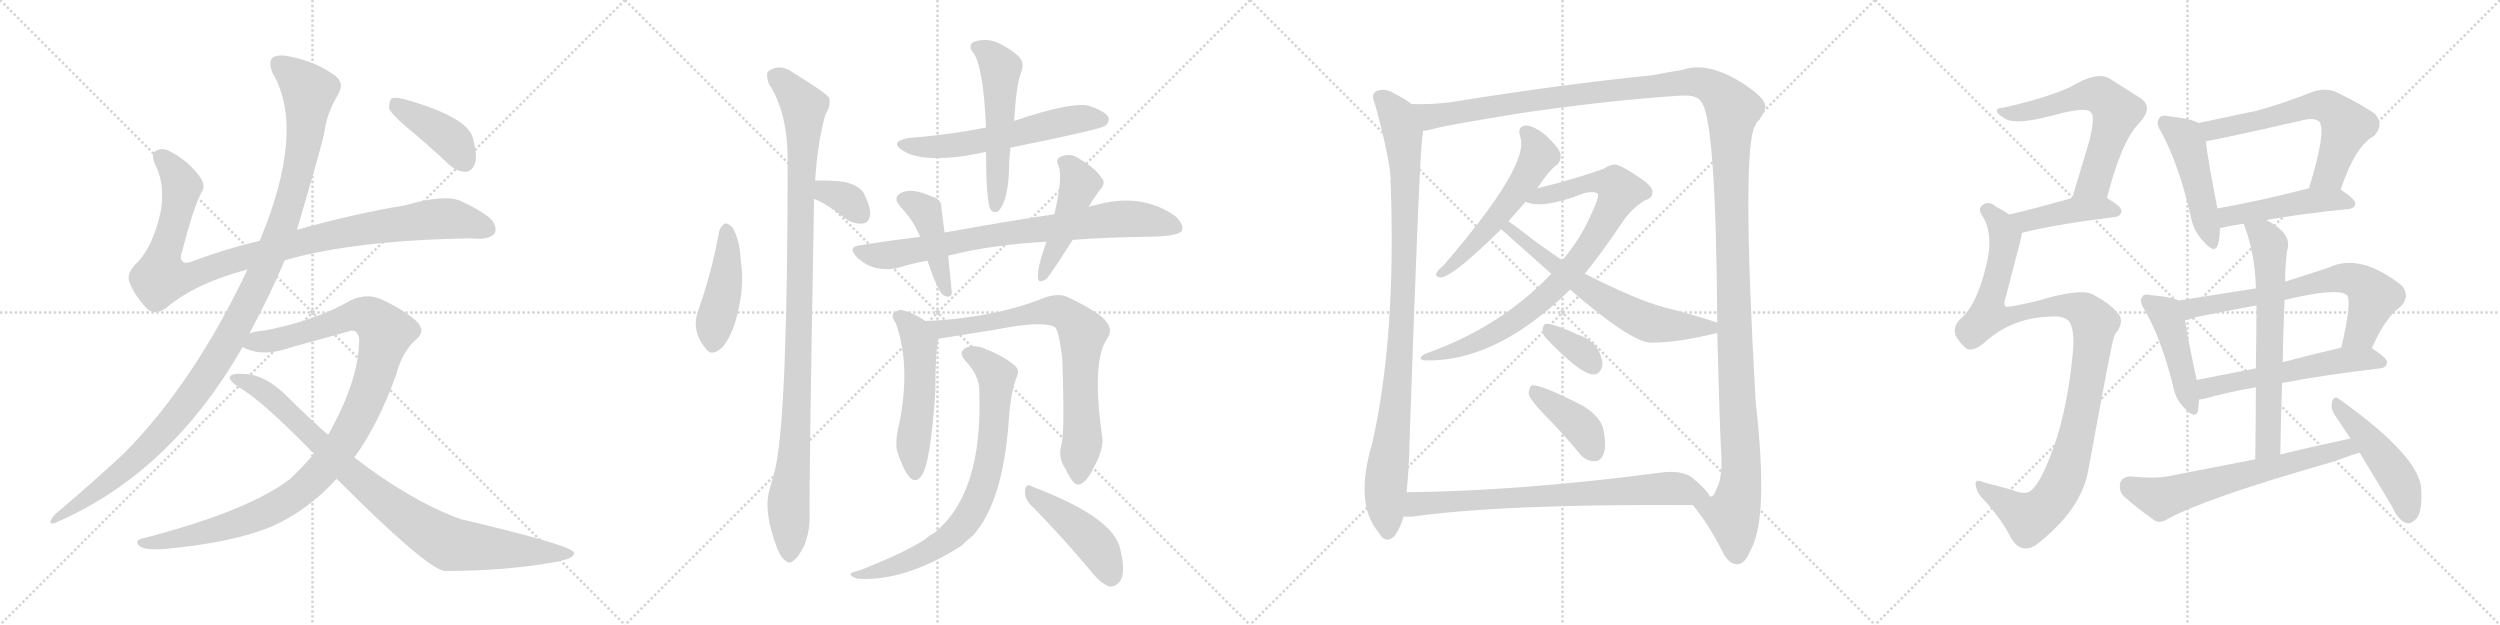 <svg version="1.1" viewBox="0 0 4096 1024" xmlns="http://www.w3.org/2000/svg">
  <g stroke="lightgray" stroke-dasharray="1,1" stroke-width="1" transform="scale(4, 4)">
    <line x1="0" y1="0" x2="256" y2="256"></line>
    <line x1="256" y1="0" x2="0" y2="256"></line>
    <line x1="128" y1="0" x2="128" y2="256"></line>
    <line x1="0" y1="128" x2="256" y2="128"></line>
    <line x1="256" y1="0" x2="512" y2="256"></line>
    <line x1="512" y1="0" x2="256" y2="256"></line>
    <line x1="384" y1="0" x2="384" y2="256"></line>
    <line x1="256" y1="128" x2="512" y2="128"></line>
    <line x1="512" y1="0" x2="768" y2="256"></line>
    <line x1="768" y1="0" x2="512" y2="256"></line>
    <line x1="640" y1="0" x2="640" y2="256"></line>
    <line x1="512" y1="128" x2="768" y2="128"></line>
    <line x1="768" y1="0" x2="1024" y2="256"></line>
    <line x1="1024" y1="0" x2="768" y2="256"></line>
    <line x1="896" y1="0" x2="896" y2="256"></line>
    <line x1="768" y1="128" x2="1024" y2="128"></line>
  </g>
<g transform="scale(1, -1) translate(0, -850)">
   <style type="text/css">
    @keyframes keyframes0 {
      from {
       stroke: black;
       stroke-dashoffset: 1018;
       stroke-width: 128;
       }
       77% {
       animation-timing-function: step-end;
       stroke: black;
       stroke-dashoffset: 0;
       stroke-width: 128;
       }
       to {
       stroke: black;
       stroke-width: 1024;
       }
       }
       #make-me-a-hanzi-animation-0 {
         animation: keyframes0 1.078s both;
         animation-delay: 0s;
         animation-timing-function: linear;
       }
    @keyframes keyframes1 {
      from {
       stroke: black;
       stroke-dashoffset: 1170;
       stroke-width: 128;
       }
       79% {
       animation-timing-function: step-end;
       stroke: black;
       stroke-dashoffset: 0;
       stroke-width: 128;
       }
       to {
       stroke: black;
       stroke-width: 1024;
       }
       }
       #make-me-a-hanzi-animation-1 {
         animation: keyframes1 1.202s both;
         animation-delay: 1.078s;
         animation-timing-function: linear;
       }
    @keyframes keyframes2 {
      from {
       stroke: black;
       stroke-dashoffset: 1077;
       stroke-width: 128;
       }
       78% {
       animation-timing-function: step-end;
       stroke: black;
       stroke-dashoffset: 0;
       stroke-width: 128;
       }
       to {
       stroke: black;
       stroke-width: 1024;
       }
       }
       #make-me-a-hanzi-animation-2 {
         animation: keyframes2 1.126s both;
         animation-delay: 2.281s;
         animation-timing-function: linear;
       }
    @keyframes keyframes3 {
      from {
       stroke: black;
       stroke-dashoffset: 906;
       stroke-width: 128;
       }
       75% {
       animation-timing-function: step-end;
       stroke: black;
       stroke-dashoffset: 0;
       stroke-width: 128;
       }
       to {
       stroke: black;
       stroke-width: 1024;
       }
       }
       #make-me-a-hanzi-animation-3 {
         animation: keyframes3 0.987s both;
         animation-delay: 3.407s;
         animation-timing-function: linear;
       }
    @keyframes keyframes4 {
      from {
       stroke: black;
       stroke-dashoffset: 408;
       stroke-width: 128;
       }
       57% {
       animation-timing-function: step-end;
       stroke: black;
       stroke-dashoffset: 0;
       stroke-width: 128;
       }
       to {
       stroke: black;
       stroke-width: 1024;
       }
       }
       #make-me-a-hanzi-animation-4 {
         animation: keyframes4 0.582s both;
         animation-delay: 4.394s;
         animation-timing-function: linear;
       }
    @keyframes keyframes5 {
      from {
       stroke: black;
       stroke-dashoffset: 443;
       stroke-width: 128;
       }
       59% {
       animation-timing-function: step-end;
       stroke: black;
       stroke-dashoffset: 0;
       stroke-width: 128;
       }
       to {
       stroke: black;
       stroke-width: 1024;
       }
       }
       #make-me-a-hanzi-animation-5 {
         animation: keyframes5 0.611s both;
         animation-delay: 4.976s;
         animation-timing-function: linear;
       }
    @keyframes keyframes6 {
      from {
       stroke: black;
       stroke-dashoffset: 1058;
       stroke-width: 128;
       }
       77% {
       animation-timing-function: step-end;
       stroke: black;
       stroke-dashoffset: 0;
       stroke-width: 128;
       }
       to {
       stroke: black;
       stroke-width: 1024;
       }
       }
       #make-me-a-hanzi-animation-6 {
         animation: keyframes6 1.111s both;
         animation-delay: 5.587s;
         animation-timing-function: linear;
       }
    @keyframes keyframes7 {
      from {
       stroke: black;
       stroke-dashoffset: 342;
       stroke-width: 128;
       }
       53% {
       animation-timing-function: step-end;
       stroke: black;
       stroke-dashoffset: 0;
       stroke-width: 128;
       }
       to {
       stroke: black;
       stroke-width: 1024;
       }
       }
       #make-me-a-hanzi-animation-7 {
         animation: keyframes7 0.528s both;
         animation-delay: 6.698s;
         animation-timing-function: linear;
       }
    @keyframes keyframes8 {
      from {
       stroke: black;
       stroke-dashoffset: 584;
       stroke-width: 128;
       }
       66% {
       animation-timing-function: step-end;
       stroke: black;
       stroke-dashoffset: 0;
       stroke-width: 128;
       }
       to {
       stroke: black;
       stroke-width: 1024;
       }
       }
       #make-me-a-hanzi-animation-8 {
         animation: keyframes8 0.725s both;
         animation-delay: 7.226s;
         animation-timing-function: linear;
       }
    @keyframes keyframes9 {
      from {
       stroke: black;
       stroke-dashoffset: 533;
       stroke-width: 128;
       }
       63% {
       animation-timing-function: step-end;
       stroke: black;
       stroke-dashoffset: 0;
       stroke-width: 128;
       }
       to {
       stroke: black;
       stroke-width: 1024;
       }
       }
       #make-me-a-hanzi-animation-9 {
         animation: keyframes9 0.684s both;
         animation-delay: 7.951s;
         animation-timing-function: linear;
       }
    @keyframes keyframes10 {
      from {
       stroke: black;
       stroke-dashoffset: 785;
       stroke-width: 128;
       }
       72% {
       animation-timing-function: step-end;
       stroke: black;
       stroke-dashoffset: 0;
       stroke-width: 128;
       }
       to {
       stroke: black;
       stroke-width: 1024;
       }
       }
       #make-me-a-hanzi-animation-10 {
         animation: keyframes10 0.889s both;
         animation-delay: 8.635s;
         animation-timing-function: linear;
       }
    @keyframes keyframes11 {
      from {
       stroke: black;
       stroke-dashoffset: 432;
       stroke-width: 128;
       }
       58% {
       animation-timing-function: step-end;
       stroke: black;
       stroke-dashoffset: 0;
       stroke-width: 128;
       }
       to {
       stroke: black;
       stroke-width: 1024;
       }
       }
       #make-me-a-hanzi-animation-11 {
         animation: keyframes11 0.602s both;
         animation-delay: 9.524s;
         animation-timing-function: linear;
       }
    @keyframes keyframes12 {
      from {
       stroke: black;
       stroke-dashoffset: 457;
       stroke-width: 128;
       }
       60% {
       animation-timing-function: step-end;
       stroke: black;
       stroke-dashoffset: 0;
       stroke-width: 128;
       }
       to {
       stroke: black;
       stroke-width: 1024;
       }
       }
       #make-me-a-hanzi-animation-12 {
         animation: keyframes12 0.622s both;
         animation-delay: 10.126s;
         animation-timing-function: linear;
       }
    @keyframes keyframes13 {
      from {
       stroke: black;
       stroke-dashoffset: 525;
       stroke-width: 128;
       }
       63% {
       animation-timing-function: step-end;
       stroke: black;
       stroke-dashoffset: 0;
       stroke-width: 128;
       }
       to {
       stroke: black;
       stroke-width: 1024;
       }
       }
       #make-me-a-hanzi-animation-13 {
         animation: keyframes13 0.677s both;
         animation-delay: 10.748s;
         animation-timing-function: linear;
       }
    @keyframes keyframes14 {
      from {
       stroke: black;
       stroke-dashoffset: 764;
       stroke-width: 128;
       }
       71% {
       animation-timing-function: step-end;
       stroke: black;
       stroke-dashoffset: 0;
       stroke-width: 128;
       }
       to {
       stroke: black;
       stroke-width: 1024;
       }
       }
       #make-me-a-hanzi-animation-14 {
         animation: keyframes14 0.872s both;
         animation-delay: 11.425s;
         animation-timing-function: linear;
       }
    @keyframes keyframes15 {
      from {
       stroke: black;
       stroke-dashoffset: 765;
       stroke-width: 128;
       }
       71% {
       animation-timing-function: step-end;
       stroke: black;
       stroke-dashoffset: 0;
       stroke-width: 128;
       }
       to {
       stroke: black;
       stroke-width: 1024;
       }
       }
       #make-me-a-hanzi-animation-15 {
         animation: keyframes15 0.873s both;
         animation-delay: 12.297s;
         animation-timing-function: linear;
       }
    @keyframes keyframes16 {
      from {
       stroke: black;
       stroke-dashoffset: 449;
       stroke-width: 128;
       }
       59% {
       animation-timing-function: step-end;
       stroke: black;
       stroke-dashoffset: 0;
       stroke-width: 128;
       }
       to {
       stroke: black;
       stroke-width: 1024;
       }
       }
       #make-me-a-hanzi-animation-16 {
         animation: keyframes16 0.615s both;
         animation-delay: 13.169s;
         animation-timing-function: linear;
       }
    @keyframes keyframes17 {
      from {
       stroke: black;
       stroke-dashoffset: 979;
       stroke-width: 128;
       }
       76% {
       animation-timing-function: step-end;
       stroke: black;
       stroke-dashoffset: 0;
       stroke-width: 128;
       }
       to {
       stroke: black;
       stroke-width: 1024;
       }
       }
       #make-me-a-hanzi-animation-17 {
         animation: keyframes17 1.047s both;
         animation-delay: 13.785s;
         animation-timing-function: linear;
       }
    @keyframes keyframes18 {
      from {
       stroke: black;
       stroke-dashoffset: 1533;
       stroke-width: 128;
       }
       83% {
       animation-timing-function: step-end;
       stroke: black;
       stroke-dashoffset: 0;
       stroke-width: 128;
       }
       to {
       stroke: black;
       stroke-width: 1024;
       }
       }
       #make-me-a-hanzi-animation-18 {
         animation: keyframes18 1.498s both;
         animation-delay: 14.831s;
         animation-timing-function: linear;
       }
    @keyframes keyframes19 {
      from {
       stroke: black;
       stroke-dashoffset: 551;
       stroke-width: 128;
       }
       64% {
       animation-timing-function: step-end;
       stroke: black;
       stroke-dashoffset: 0;
       stroke-width: 128;
       }
       to {
       stroke: black;
       stroke-width: 1024;
       }
       }
       #make-me-a-hanzi-animation-19 {
         animation: keyframes19 0.698s both;
         animation-delay: 16.329s;
         animation-timing-function: linear;
       }
    @keyframes keyframes20 {
      from {
       stroke: black;
       stroke-dashoffset: 851;
       stroke-width: 128;
       }
       73% {
       animation-timing-function: step-end;
       stroke: black;
       stroke-dashoffset: 0;
       stroke-width: 128;
       }
       to {
       stroke: black;
       stroke-width: 1024;
       }
       }
       #make-me-a-hanzi-animation-20 {
         animation: keyframes20 0.943s both;
         animation-delay: 17.027s;
         animation-timing-function: linear;
       }
    @keyframes keyframes21 {
      from {
       stroke: black;
       stroke-dashoffset: 641;
       stroke-width: 128;
       }
       68% {
       animation-timing-function: step-end;
       stroke: black;
       stroke-dashoffset: 0;
       stroke-width: 128;
       }
       to {
       stroke: black;
       stroke-width: 1024;
       }
       }
       #make-me-a-hanzi-animation-21 {
         animation: keyframes21 0.772s both;
         animation-delay: 17.97s;
         animation-timing-function: linear;
       }
    @keyframes keyframes22 {
      from {
       stroke: black;
       stroke-dashoffset: 348;
       stroke-width: 128;
       }
       53% {
       animation-timing-function: step-end;
       stroke: black;
       stroke-dashoffset: 0;
       stroke-width: 128;
       }
       to {
       stroke: black;
       stroke-width: 1024;
       }
       }
       #make-me-a-hanzi-animation-22 {
         animation: keyframes22 0.533s both;
         animation-delay: 18.741s;
         animation-timing-function: linear;
       }
    @keyframes keyframes23 {
      from {
       stroke: black;
       stroke-dashoffset: 401;
       stroke-width: 128;
       }
       57% {
       animation-timing-function: step-end;
       stroke: black;
       stroke-dashoffset: 0;
       stroke-width: 128;
       }
       to {
       stroke: black;
       stroke-width: 1024;
       }
       }
       #make-me-a-hanzi-animation-23 {
         animation: keyframes23 0.576s both;
         animation-delay: 19.275s;
         animation-timing-function: linear;
       }
    @keyframes keyframes24 {
      from {
       stroke: black;
       stroke-dashoffset: 751;
       stroke-width: 128;
       }
       71% {
       animation-timing-function: step-end;
       stroke: black;
       stroke-dashoffset: 0;
       stroke-width: 128;
       }
       to {
       stroke: black;
       stroke-width: 1024;
       }
       }
       #make-me-a-hanzi-animation-24 {
         animation: keyframes24 0.861s both;
         animation-delay: 19.851s;
         animation-timing-function: linear;
       }
    @keyframes keyframes25 {
      from {
       stroke: black;
       stroke-dashoffset: 617;
       stroke-width: 128;
       }
       67% {
       animation-timing-function: step-end;
       stroke: black;
       stroke-dashoffset: 0;
       stroke-width: 128;
       }
       to {
       stroke: black;
       stroke-width: 1024;
       }
       }
       #make-me-a-hanzi-animation-25 {
         animation: keyframes25 0.752s both;
         animation-delay: 20.712s;
         animation-timing-function: linear;
       }
    @keyframes keyframes26 {
      from {
       stroke: black;
       stroke-dashoffset: 426;
       stroke-width: 128;
       }
       58% {
       animation-timing-function: step-end;
       stroke: black;
       stroke-dashoffset: 0;
       stroke-width: 128;
       }
       to {
       stroke: black;
       stroke-width: 1024;
       }
       }
       #make-me-a-hanzi-animation-26 {
         animation: keyframes26 0.597s both;
         animation-delay: 21.464s;
         animation-timing-function: linear;
       }
    @keyframes keyframes27 {
      from {
       stroke: black;
       stroke-dashoffset: 1069;
       stroke-width: 128;
       }
       78% {
       animation-timing-function: step-end;
       stroke: black;
       stroke-dashoffset: 0;
       stroke-width: 128;
       }
       to {
       stroke: black;
       stroke-width: 1024;
       }
       }
       #make-me-a-hanzi-animation-27 {
         animation: keyframes27 1.12s both;
         animation-delay: 22.061s;
         animation-timing-function: linear;
       }
    @keyframes keyframes28 {
      from {
       stroke: black;
       stroke-dashoffset: 471;
       stroke-width: 128;
       }
       61% {
       animation-timing-function: step-end;
       stroke: black;
       stroke-dashoffset: 0;
       stroke-width: 128;
       }
       to {
       stroke: black;
       stroke-width: 1024;
       }
       }
       #make-me-a-hanzi-animation-28 {
         animation: keyframes28 0.633s both;
         animation-delay: 23.181s;
         animation-timing-function: linear;
       }
    @keyframes keyframes29 {
      from {
       stroke: black;
       stroke-dashoffset: 621;
       stroke-width: 128;
       }
       67% {
       animation-timing-function: step-end;
       stroke: black;
       stroke-dashoffset: 0;
       stroke-width: 128;
       }
       to {
       stroke: black;
       stroke-width: 1024;
       }
       }
       #make-me-a-hanzi-animation-29 {
         animation: keyframes29 0.755s both;
         animation-delay: 23.814s;
         animation-timing-function: linear;
       }
    @keyframes keyframes30 {
      from {
       stroke: black;
       stroke-dashoffset: 472;
       stroke-width: 128;
       }
       61% {
       animation-timing-function: step-end;
       stroke: black;
       stroke-dashoffset: 0;
       stroke-width: 128;
       }
       to {
       stroke: black;
       stroke-width: 1024;
       }
       }
       #make-me-a-hanzi-animation-30 {
         animation: keyframes30 0.634s both;
         animation-delay: 24.57s;
         animation-timing-function: linear;
       }
    @keyframes keyframes31 {
      from {
       stroke: black;
       stroke-dashoffset: 451;
       stroke-width: 128;
       }
       59% {
       animation-timing-function: step-end;
       stroke: black;
       stroke-dashoffset: 0;
       stroke-width: 128;
       }
       to {
       stroke: black;
       stroke-width: 1024;
       }
       }
       #make-me-a-hanzi-animation-31 {
         animation: keyframes31 0.617s both;
         animation-delay: 25.204s;
         animation-timing-function: linear;
       }
    @keyframes keyframes32 {
      from {
       stroke: black;
       stroke-dashoffset: 678;
       stroke-width: 128;
       }
       69% {
       animation-timing-function: step-end;
       stroke: black;
       stroke-dashoffset: 0;
       stroke-width: 128;
       }
       to {
       stroke: black;
       stroke-width: 1024;
       }
       }
       #make-me-a-hanzi-animation-32 {
         animation: keyframes32 0.802s both;
         animation-delay: 25.821s;
         animation-timing-function: linear;
       }
    @keyframes keyframes33 {
      from {
       stroke: black;
       stroke-dashoffset: 563;
       stroke-width: 128;
       }
       65% {
       animation-timing-function: step-end;
       stroke: black;
       stroke-dashoffset: 0;
       stroke-width: 128;
       }
       to {
       stroke: black;
       stroke-width: 1024;
       }
       }
       #make-me-a-hanzi-animation-33 {
         animation: keyframes33 0.708s both;
         animation-delay: 26.622s;
         animation-timing-function: linear;
       }
    @keyframes keyframes34 {
      from {
       stroke: black;
       stroke-dashoffset: 652;
       stroke-width: 128;
       }
       68% {
       animation-timing-function: step-end;
       stroke: black;
       stroke-dashoffset: 0;
       stroke-width: 128;
       }
       to {
       stroke: black;
       stroke-width: 1024;
       }
       }
       #make-me-a-hanzi-animation-34 {
         animation: keyframes34 0.781s both;
         animation-delay: 27.331s;
         animation-timing-function: linear;
       }
    @keyframes keyframes35 {
      from {
       stroke: black;
       stroke-dashoffset: 644;
       stroke-width: 128;
       }
       68% {
       animation-timing-function: step-end;
       stroke: black;
       stroke-dashoffset: 0;
       stroke-width: 128;
       }
       to {
       stroke: black;
       stroke-width: 1024;
       }
       }
       #make-me-a-hanzi-animation-35 {
         animation: keyframes35 0.774s both;
         animation-delay: 28.111s;
         animation-timing-function: linear;
       }
    @keyframes keyframes36 {
      from {
       stroke: black;
       stroke-dashoffset: 473;
       stroke-width: 128;
       }
       61% {
       animation-timing-function: step-end;
       stroke: black;
       stroke-dashoffset: 0;
       stroke-width: 128;
       }
       to {
       stroke: black;
       stroke-width: 1024;
       }
       }
       #make-me-a-hanzi-animation-36 {
         animation: keyframes36 0.635s both;
         animation-delay: 28.885s;
         animation-timing-function: linear;
       }
</style>
<path d="M 466.5 423.5 Q 580.5 456.5 772.5 459.5 Q 797.5 456.5 808.5 465.5 Q 815.5 472.5 808.5 485.5 Q 801.5 498.5 755.5 520.5 Q 728.5 532.5 663.5 513.5 Q 582.5 500.5 486.5 473.5 L 425.5 455.5 Q 370.5 442.5 319.5 423.5 Q 303.5 416.5 299.5 421.5 Q 293.5 425.5 298.5 438.5 Q 317.5 511.5 329.5 533.5 Q 338.5 546.5 326.5 561.5 Q 308.5 586.5 277.5 602.5 Q 264.5 609.5 253.5 601.5 Q 246.5 597.5 255.5 577.5 Q 270.5 546.5 263.5 504.5 Q 250.5 443.5 221.5 416.5 Q 206.5 400.5 212.5 386.5 Q 221.5 364.5 240.5 344.5 Q 253.5 331.5 273.5 346.5 Q 321.5 386.5 405.5 408.5 L 466.5 423.5 Z" fill="lightgray"></path> 
<path d="M 408.5 303.5 Q 441.5 364.5 466.5 423.5 L 486.5 473.5 Q 526.5 608.5 531.5 633.5 Q 535.5 664.5 553.5 694.5 Q 566.5 715.5 545.5 728.5 Q 515.5 749.5 474.5 757.5 Q 455.5 761.5 446.5 755.5 Q 439.5 748.5 446.5 730.5 Q 501.5 637.5 425.5 455.5 L 405.5 408.5 Q 318.5 224.5 204.5 108.5 Q 155.5 62.5 91.5 8.5 Q 84.5 1.5 82.5 -4.5 Q 81.5 -11.5 97.5 -3.5 Q 281.5 78.5 397.5 281.5 L 408.5 303.5 Z" fill="lightgray"></path> 
<path d="M 580.5 100.5 Q 620.5 155.5 649.5 237.5 Q 659.5 274.5 681.5 293.5 Q 699.5 308.5 680.5 325.5 Q 658.5 344.5 622.5 360.5 Q 600.5 369.5 575.5 358.5 Q 517.5 324.5 433.5 308.5 Q 418.5 307.5 408.5 303.5 C 379.5 297.5 369.5 290.5 397.5 281.5 Q 398.5 280.5 403.5 278.5 Q 433.5 265.5 475.5 280.5 L 569.5 306.5 Q 585.5 313.5 588.5 294.5 Q 588.5 227.5 537.5 137.5 L 514.5 106.5 Q 496.5 85.5 475.5 65.5 Q 408.5 13.5 236.5 -31.5 Q 218.5 -34.5 228.5 -44.5 Q 235.5 -51.5 268.5 -49.5 Q 380.5 -39.5 445.5 -12.5 Q 505.5 14.5 551.5 65.5 L 580.5 100.5 Z" fill="lightgray"></path> 
<path d="M 551.5 65.5 Q 695.5 -78.5 727.5 -85.5 Q 827.5 -85.5 905.5 -71.5 Q 942.5 -65.5 940.5 -55.5 Q 937.5 -43.5 754.5 -0.5 Q 672.5 29.5 580.5 100.5 L 537.5 137.5 Q 503.5 167.5 470.5 200.5 Q 433.5 237.5 397.5 237.5 Q 379.5 238.5 376.5 232.5 Q 375.5 225.5 391.5 215.5 Q 428.5 194.5 514.5 106.5 L 551.5 65.5 Z" fill="lightgray"></path> 
<path d="M 666.5 641.5 Q 700.5 613.5 735.5 580.5 Q 748.5 568.5 763.5 568.5 Q 773.5 569.5 778.5 582.5 Q 782.5 595.5 774.5 624.5 Q 765.5 658.5 662.5 687.5 Q 647.5 691.5 641.5 688.5 Q 637.5 684.5 637.5 672.5 Q 641.5 662.5 666.5 641.5 Z" fill="lightgray"></path> 
<path d="M 1178.5 472.0 Q 1166.5 405.0 1144.5 343.0 Q 1131.5 309.0 1155.5 280.0 Q 1165.5 264.0 1183.5 281.0 Q 1199.5 300.0 1207.5 333.0 Q 1220.5 382.0 1213.5 424.0 Q 1212.5 455.0 1200.5 477.0 Q 1193.5 484.0 1188.5 484.0 Q 1181.5 481.0 1178.5 472.0 Z" fill="lightgray"></path> 
<path d="M 1335.5 554.0 Q 1339.5 617.0 1352.5 663.0 Q 1361.5 676.0 1358.5 690.0 Q 1351.5 699.0 1299.5 731.0 Q 1277.5 747.0 1258.5 733.0 Q 1254.5 729.0 1259.5 713.0 Q 1289.5 668.0 1290.5 592.0 Q 1290.5 172.0 1270.5 84.0 Q 1266.5 66.0 1260.5 47.0 Q 1250.5 11.0 1273.5 -49.0 Q 1280.5 -65.0 1287.5 -69.0 Q 1293.5 -75.0 1300.5 -68.0 Q 1307.5 -64.0 1317.5 -44.0 Q 1327.5 -20.0 1326.5 9.0 Q 1325.5 58.0 1333.5 507.0 L 1333.5 524.0 L 1335.5 554.0 Z" fill="lightgray"></path> 
<path d="M 1333.5 524.0 Q 1348.5 520.0 1389.5 489.0 Q 1402.5 482.0 1415.5 484.0 Q 1424.5 487.0 1425.5 498.0 Q 1426.5 511.0 1415.5 533.0 Q 1408.5 546.0 1383.5 552.0 Q 1359.5 555.0 1335.5 554.0 C 1305.5 553.0 1305.5 534.0 1333.5 524.0 Z" fill="lightgray"></path> 
<path d="M 1655.5 608.0 Q 1803.5 638.0 1810.5 644.0 Q 1819.5 651.0 1815.5 659.0 Q 1808.5 669.0 1782.5 677.0 Q 1754.5 683.0 1661.5 652.0 L 1615.5 641.0 Q 1554.5 629.0 1489.5 624.0 Q 1455.5 618.0 1479.5 603.0 Q 1509.5 584.0 1583.5 595.0 Q 1598.5 598.0 1615.5 601.0 L 1655.5 608.0 Z" fill="lightgray"></path> 
<path d="M 1615.5 601.0 Q 1615.5 532.0 1621.5 509.0 Q 1627.5 499.0 1635.5 504.0 Q 1653.5 522.0 1653.5 586.0 Q 1654.5 598.0 1655.5 608.0 L 1661.5 652.0 Q 1665.5 713.0 1672.5 730.0 Q 1679.5 746.0 1669.5 757.0 Q 1656.5 770.0 1632.5 781.0 Q 1613.5 788.0 1594.5 781.0 Q 1584.5 774.0 1596.5 761.0 Q 1611.5 734.0 1615.5 641.0 L 1615.5 601.0 Z" fill="lightgray"></path> 
<path d="M 1757.5 457.0 Q 1809.5 461.0 1873.5 462.0 Q 1930.5 462.0 1936.5 472.0 Q 1940.5 482.0 1925.5 496.0 Q 1868.5 536.0 1791.5 513.0 Q 1787.5 513.0 1783.5 511.0 L 1727.5 499.0 Q 1646.5 487.0 1547.5 469.0 L 1507.5 462.0 Q 1458.5 456.0 1407.5 448.0 Q 1388.5 445.0 1403.5 429.0 Q 1416.5 416.0 1434.5 411.0 Q 1455.5 407.0 1470.5 411.0 Q 1492.5 418.0 1519.5 423.0 L 1553.5 431.0 Q 1623.5 449.0 1714.5 454.0 L 1757.5 457.0 Z" fill="lightgray"></path> 
<path d="M 1547.5 469.0 Q 1544.5 491.0 1542.5 508.0 Q 1543.5 524.0 1526.5 528.0 Q 1493.5 543.0 1476.5 534.0 Q 1461.5 527.0 1475.5 511.0 Q 1496.5 489.0 1507.5 462.0 L 1519.5 423.0 Q 1534.5 378.0 1544.5 367.0 Q 1556.5 360.0 1559.5 369.0 Q 1559.5 372.0 1553.5 431.0 L 1547.5 469.0 Z" fill="lightgray"></path> 
<path d="M 1714.5 454.0 Q 1699.5 412.0 1700.5 396.0 Q 1700.5 384.0 1714.5 393.0 Q 1720.5 399.0 1757.5 457.0 L 1783.5 511.0 Q 1790.5 523.0 1800.5 537.0 Q 1813.5 550.0 1804.5 559.0 Q 1795.5 574.0 1766.5 591.0 Q 1753.5 600.0 1737.5 593.0 Q 1728.5 589.0 1734.5 578.0 Q 1741.5 560.0 1727.5 499.0 L 1714.5 454.0 Z" fill="lightgray"></path> 
<path d="M 1516.5 324.0 Q 1497.5 337.0 1477.5 342.0 Q 1470.5 343.0 1463.5 336.0 Q 1460.5 330.0 1467.5 321.0 Q 1492.5 252.0 1473.5 157.0 Q 1466.5 130.0 1469.5 112.0 Q 1479.5 81.0 1489.5 69.0 Q 1499.5 57.0 1509.5 70.0 Q 1524.5 89.0 1532.5 209.0 Q 1532.5 275.0 1537.5 295.0 C 1540.5 309.0 1540.5 309.0 1516.5 324.0 Z" fill="lightgray"></path> 
<path d="M 1739.5 123.0 Q 1732.5 101.0 1745.5 82.0 Q 1758.5 55.0 1766.5 56.0 Q 1779.5 57.0 1793.5 87.0 Q 1806.5 111.0 1806.5 130.0 Q 1787.5 259.0 1814.5 296.0 Q 1826.5 314.0 1802.5 333.0 Q 1780.5 349.0 1747.5 364.0 Q 1732.5 370.0 1710.5 362.0 Q 1628.5 329.0 1516.5 324.0 C 1486.5 322.0 1507.5 290.0 1537.5 295.0 L 1631.5 310.0 Q 1712.5 326.0 1729.5 313.0 Q 1736.5 300.0 1740.5 261.0 Q 1744.5 146.0 1739.5 123.0 Z" fill="lightgray"></path> 
<path d="M 1604.5 208.0 Q 1610.5 40.0 1529.5 -24.0 Q 1522.5 -27.0 1516.5 -33.0 Q 1483.5 -55.0 1409.5 -84.0 Q 1397.5 -87.0 1394.5 -89.0 Q 1390.5 -93.0 1403.5 -98.0 Q 1481.5 -104.0 1575.5 -44.0 Q 1584.5 -35.0 1594.5 -27.0 Q 1642.5 27.0 1652.5 157.0 Q 1655.5 208.0 1666.5 234.0 Q 1670.5 244.0 1663.5 250.0 Q 1647.5 265.0 1617.5 277.0 Q 1598.5 286.0 1584.5 281.0 Q 1568.5 274.0 1581.5 259.0 Q 1605.5 234.0 1604.5 208.0 Z" fill="lightgray"></path> 
<path d="M 1687.5 24.0 Q 1733.5 -22.0 1788.5 -87.0 Q 1803.5 -106.0 1817.5 -111.0 Q 1826.5 -112.0 1833.5 -104.0 Q 1845.5 -91.0 1835.5 -50.0 Q 1825.5 2.0 1690.5 53.0 Q 1681.5 59.0 1679.5 47.0 Q 1678.5 34.0 1687.5 24.0 Z" fill="lightgray"></path> 
<path d="M 2312.5 679.5 Q 2306.5 685.5 2279.5 699.5 Q 2267.5 705.5 2254.5 700.5 Q 2245.5 694.5 2252.5 680.5 Q 2276.5 592.5 2278.5 557.5 Q 2277.5 553.5 2278.5 548.5 Q 2287.5 298.5 2248.5 124.5 Q 2221.5 34.5 2251.5 -12.5 Q 2255.5 -18.5 2261.5 -26.5 Q 2271.5 -41.5 2285.5 -27.5 Q 2295.5 -12.5 2299.5 3.5 L 2304.5 43.5 Q 2308.5 79.5 2309.5 130.5 Q 2325.5 596.5 2330.5 626.5 Q 2331.5 630.5 2331.5 635.5 C 2334.5 665.5 2334.5 665.5 2312.5 679.5 Z" fill="lightgray"></path> 
<path d="M 2773.5 22.5 Q 2798.5 -7.5 2821.5 -52.5 Q 2831.5 -74.5 2846.5 -74.5 Q 2859.5 -73.5 2867.5 -52.5 Q 2898.5 -1.5 2876.5 191.5 Q 2852.5 614.5 2876.5 645.5 Q 2877.5 649.5 2882.5 653.5 Q 2892.5 668.5 2892.5 676.5 Q 2891.5 689.5 2858.5 711.5 Q 2798.5 750.5 2756.5 735.5 Q 2737.5 732.5 2705.5 726.5 Q 2555.5 711.5 2376.5 682.5 Q 2343.5 678.5 2312.5 679.5 C 2282.5 678.5 2302.5 629.5 2331.5 635.5 Q 2340.5 636.5 2355.5 640.5 Q 2368.5 644.5 2490.5 664.5 Q 2641.5 686.5 2756.5 693.5 Q 2781.5 694.5 2787.5 682.5 Q 2811.5 654.5 2813.5 321.5 L 2813.5 304.5 Q 2817.5 156.5 2819.5 117.5 Q 2823.5 68.5 2812.5 49.5 Q 2808.5 36.5 2802.5 36.5 L 2801.5 36.5 C 2787.5 9.5 2761.5 39.5 2773.5 22.5 Z" fill="lightgray"></path> 
<path d="M 2518.5 541.5 Q 2519.5 542.5 2521.5 545.5 Q 2537.5 570.5 2551.5 580.5 Q 2558.5 587.5 2556.5 598.5 Q 2553.5 608.5 2533.5 627.5 Q 2514.5 643.5 2500.5 644.5 Q 2485.5 643.5 2490.5 626.5 Q 2508.5 581.5 2364.5 414.5 Q 2355.5 407.5 2353.5 402.5 Q 2350.5 395.5 2361.5 395.5 Q 2382.5 398.5 2459.5 474.5 L 2471.5 487.5 L 2499.5 519.5 L 2518.5 541.5 Z" fill="lightgray"></path> 
<path d="M 2596.5 401.5 Q 2626.5 438.5 2658.5 486.5 Q 2673.5 508.5 2694.5 521.5 Q 2707.5 525.5 2707.5 534.5 Q 2708.5 544.5 2685.5 559.5 Q 2657.5 578.5 2646.5 580.5 Q 2637.5 580.5 2627.5 573.5 Q 2573.5 554.5 2518.5 541.5 C 2489.5 534.5 2470.5 526.5 2499.5 519.5 Q 2526.5 506.5 2595.5 533.5 Q 2611.5 537.5 2617.5 532.5 Q 2621.5 528.5 2604.5 493.5 Q 2588.5 457.5 2559.5 423.5 L 2541.5 401.5 Q 2459.5 314.5 2335.5 270.5 Q 2328.5 267.5 2327.5 263.5 Q 2328.5 259.5 2334.5 259.5 Q 2451.5 256.5 2572.5 375.5 L 2596.5 401.5 Z" fill="lightgray"></path> 
<path d="M 2813.5 321.5 Q 2774.5 334.5 2726.5 346.5 Q 2681.5 358.5 2596.5 401.5 L 2559.5 423.5 L 2519.5 451.5 Q 2488.5 475.5 2471.5 487.5 C 2447.5 505.5 2437.5 494.5 2459.5 474.5 L 2541.5 401.5 L 2572.5 375.5 Q 2669.5 291.5 2703.5 288.5 Q 2749.5 288.5 2813.5 304.5 C 2842.5 311.5 2842.5 312.5 2813.5 321.5 Z" fill="lightgray"></path> 
<path d="M 2532.5 296.5 Q 2587.5 238.5 2609.5 236.5 Q 2621.5 235.5 2625.5 251.5 Q 2626.5 261.5 2617.5 278.5 Q 2607.5 294.5 2585.5 301.5 Q 2551.5 317.5 2535.5 319.5 Q 2528.5 320.5 2527.5 310.5 Q 2526.5 303.5 2532.5 296.5 Z" fill="lightgray"></path> 
<path d="M 2527.5 173.5 Q 2557.5 143.5 2587.5 107.5 Q 2597.5 94.5 2611.5 94.5 Q 2621.5 93.5 2626.5 104.5 Q 2632.5 116.5 2627.5 143.5 Q 2624.5 165.5 2594.5 184.5 Q 2522.5 221.5 2509.5 218.5 Q 2505.5 215.5 2504.5 204.5 Q 2507.5 194.5 2527.5 173.5 Z" fill="lightgray"></path> 
<path d="M 2299.5 3.5 L 2313.5 3.5 Q 2461.5 24.5 2773.5 22.5 C 2803.5 22.5 2811.5 22.5 2801.5 36.5 Q 2797.5 46.5 2772.5 67.5 Q 2754.5 80.5 2719.5 75.5 Q 2490.5 45.5 2304.5 43.5 C 2274.5 43.5 2269.5 2.5 2299.5 3.5 Z" fill="lightgray"></path> 
<path d="M 3452.0 525.5 Q 3476.0 619.5 3505.0 648.5 Q 3530.0 675.5 3505.0 690.5 L 3456.0 721.5 Q 3435.0 733.5 3392.0 707.5 Q 3353.0 689.5 3282.0 673.5 Q 3270.0 673.5 3272.0 666.5 Q 3273.0 662.5 3287.0 654.5 Q 3305.0 645.5 3362.0 660.5 Q 3419.0 676.5 3426.0 665.5 Q 3433.0 658.5 3423.0 618.5 L 3395.0 525.5 C 3386.0 496.5 3444.0 496.5 3452.0 525.5 Z" fill="lightgray"></path> 
<path d="M 3313.0 468.5 Q 3362.0 481.5 3465.0 494.5 Q 3475.0 495.5 3476.0 504.5 Q 3476.0 511.5 3452.0 525.5 C 3434.0 536.5 3424.0 533.5 3395.0 525.5 Q 3338.0 509.5 3292.0 498.5 C 3263.0 491.5 3284.0 461.5 3313.0 468.5 Z" fill="lightgray"></path> 
<path d="M 3363.0 331.5 Q 3382.0 332.5 3390.0 323.5 Q 3400.0 308.5 3396.0 270.5 Q 3386.0 167.5 3358.0 99.5 Q 3343.0 60.5 3329.0 47.5 Q 3320.0 37.5 3296.0 47.5 Q 3271.0 54.5 3251.0 59.5 Q 3235.0 66.5 3237.0 55.5 Q 3238.0 42.5 3252.0 29.5 Q 3282.0 -4.5 3296.0 -33.5 Q 3312.0 -57.5 3335.0 -43.5 Q 3411.0 14.5 3422.0 82.5 Q 3461.0 295.5 3463.0 295.5 Q 3464.0 302.5 3470.0 308.5 Q 3480.0 326.5 3470.0 336.5 Q 3458.0 352.5 3427.0 368.5 Q 3406.0 377.5 3340.0 357.5 Q 3289.0 345.5 3286.0 347.5 Q 3282.0 351.5 3286.0 362.5 Q 3313.0 464.5 3313.0 468.5 C 3317.0 483.5 3317.0 483.5 3292.0 498.5 Q 3282.0 505.5 3270.0 511.5 Q 3258.0 521.5 3249.0 514.5 Q 3239.0 508.5 3249.0 494.5 Q 3267.0 463.5 3254.0 414.5 Q 3239.0 350.5 3212.0 327.5 Q 3199.0 314.5 3204.0 300.5 Q 3211.0 287.5 3221.0 279.5 Q 3231.0 272.5 3250.0 287.5 Q 3296.0 330.5 3363.0 331.5 Z" fill="lightgray"></path> 
<path d="M 3602.0 648.5 Q 3590.0 655.5 3554.0 659.5 Q 3541.0 662.5 3538.0 656.5 Q 3531.0 649.5 3541.0 633.5 Q 3569.0 582.5 3589.0 497.5 Q 3593.0 472.5 3610.0 454.5 Q 3629.0 432.5 3634.0 449.5 Q 3637.0 459.5 3637.0 475.5 L 3633.0 508.5 Q 3617.0 590.5 3614.0 618.5 C 3611.0 644.5 3611.0 644.5 3602.0 648.5 Z" fill="lightgray"></path> 
<path d="M 3835.0 539.5 Q 3859.0 611.5 3890.0 627.5 Q 3906.0 645.5 3892.0 662.5 Q 3876.0 675.5 3827.0 699.5 Q 3809.0 706.5 3789.0 699.5 Q 3741.0 680.5 3697.0 668.5 L 3602.0 648.5 C 3573.0 642.5 3585.0 612.5 3614.0 618.5 Q 3648.0 624.5 3775.0 653.5 Q 3793.0 657.5 3800.0 650.5 Q 3812.0 635.5 3783.0 541.5 C 3774.0 512.5 3825.0 511.5 3835.0 539.5 Z" fill="lightgray"></path> 
<path d="M 3713.0 489.5 Q 3768.0 499.5 3848.0 507.5 Q 3858.0 508.5 3859.0 516.5 Q 3859.0 523.5 3835.0 539.5 C 3819.0 550.5 3812.0 548.5 3783.0 541.5 Q 3701.0 520.5 3633.0 508.5 C 3603.0 503.5 3608.0 466.5 3637.0 475.5 Q 3636.0 476.5 3639.0 476.5 Q 3655.0 480.5 3676.0 483.5 L 3713.0 489.5 Z" fill="lightgray"></path> 
<path d="M 3569.0 357.5 Q 3559.0 363.5 3524.0 366.5 Q 3512.0 369.5 3510.0 363.5 Q 3504.0 357.5 3513.0 343.5 Q 3540.0 297.5 3560.0 219.5 Q 3564.0 195.5 3579.0 181.5 Q 3597.0 162.5 3601.0 176.5 Q 3602.0 183.5 3603.0 195.5 L 3599.0 227.5 Q 3584.0 297.5 3580.0 325.5 C 3576.0 354.5 3576.0 354.5 3569.0 357.5 Z" fill="lightgray"></path> 
<path d="M 3696.0 377.5 L 3569.0 357.5 C 3539.0 352.5 3551.0 318.5 3580.0 325.5 Q 3587.0 326.5 3598.0 330.5 Q 3646.0 340.5 3697.0 349.5 L 3743.0 358.5 Q 3830.0 379.5 3845.0 366.5 Q 3854.0 357.5 3836.0 280.5 C 3829.0 251.5 3874.0 252.5 3886.0 279.5 Q 3907.0 328.5 3933.0 347.5 Q 3949.0 363.5 3936.0 381.5 Q 3867.0 436.5 3815.0 411.5 L 3744.0 388.5 L 3696.0 377.5 Z" fill="lightgray"></path> 
<path d="M 3603.0 195.5 Q 3606.0 195.5 3611.0 196.5 Q 3645.0 206.5 3696.0 215.5 L 3739.0 222.5 Q 3806.0 235.5 3900.0 246.5 Q 3910.0 247.5 3911.0 256.5 Q 3911.0 263.5 3886.0 279.5 C 3872.0 288.5 3865.0 287.5 3836.0 280.5 Q 3784.0 268.5 3740.0 256.5 L 3696.0 246.5 L 3599.0 227.5 C 3570.0 221.5 3573.0 190.5 3603.0 195.5 Z" fill="lightgray"></path> 
<path d="M 3676.0 483.5 Q 3695.0 434.5 3696.0 377.5 L 3697.0 349.5 Q 3697.0 310.5 3696.0 246.5 L 3696.0 215.5 Q 3696.0 164.5 3695.0 97.5 C 3695.0 67.5 3735.0 75.5 3736.0 105.5 Q 3737.0 166.5 3739.0 222.5 L 3740.0 256.5 Q 3741.0 310.5 3743.0 358.5 L 3744.0 388.5 Q 3744.0 412.5 3747.0 438.5 Q 3757.0 466.5 3715.0 488.5 Q 3714.0 489.5 3713.0 489.5 C 3687.0 504.5 3666.0 511.5 3676.0 483.5 Z" fill="lightgray"></path> 
<path d="M 3695.0 97.5 L 3551.0 69.5 Q 3527.0 65.5 3490.0 69.5 Q 3477.0 68.5 3474.0 59.5 Q 3471.0 46.5 3479.0 37.5 Q 3500.0 18.5 3531.0 -3.5 Q 3541.0 -7.5 3553.0 0.5 Q 3616.0 34.5 3819.0 92.5 Q 3862.0 107.5 3866.0 108.5 C 3895.0 117.5 3880.0 137.5 3851.0 131.5 Q 3794.0 119.5 3736.0 105.5 L 3695.0 97.5 Z" fill="lightgray"></path> 
<path d="M 3866.0 108.5 L 3919.0 20.5 Q 3928.0 -0.5 3941.0 -6.5 Q 3948.0 -9.5 3956.0 -2.5 Q 3969.0 6.5 3967.0 46.5 Q 3967.0 100.5 3832.0 196.5 Q 3825.0 202.5 3821.0 192.5 Q 3818.0 180.5 3825.0 170.5 L 3851.0 131.5 L 3866.0 108.5 Z" fill="lightgray"></path> 
      <clipPath id="make-me-a-hanzi-clip-0">
      <path d="M 466.5 423.5 Q 580.5 456.5 772.5 459.5 Q 797.5 456.5 808.5 465.5 Q 815.5 472.5 808.5 485.5 Q 801.5 498.5 755.5 520.5 Q 728.5 532.5 663.5 513.5 Q 582.5 500.5 486.5 473.5 L 425.5 455.5 Q 370.5 442.5 319.5 423.5 Q 303.5 416.5 299.5 421.5 Q 293.5 425.5 298.5 438.5 Q 317.5 511.5 329.5 533.5 Q 338.5 546.5 326.5 561.5 Q 308.5 586.5 277.5 602.5 Q 264.5 609.5 253.5 601.5 Q 246.5 597.5 255.5 577.5 Q 270.5 546.5 263.5 504.5 Q 250.5 443.5 221.5 416.5 Q 206.5 400.5 212.5 386.5 Q 221.5 364.5 240.5 344.5 Q 253.5 331.5 273.5 346.5 Q 321.5 386.5 405.5 408.5 L 466.5 423.5 Z" fill="lightgray"></path>
      </clipPath>
      <path clip-path="url(#make-me-a-hanzi-clip-0)" d="M 263.5 593.5 L 296.5 547.5 L 282.5 473.5 L 265.5 425.5 L 263.5 394.5 L 314.5 398.5 L 484.5 451.5 L 620.5 478.5 L 740.5 491.5 L 797.5 474.5 " fill="none" id="make-me-a-hanzi-animation-0" stroke-dasharray="890 1780" stroke-linecap="round"></path>

      <clipPath id="make-me-a-hanzi-clip-1">
      <path d="M 408.5 303.5 Q 441.5 364.5 466.5 423.5 L 486.5 473.5 Q 526.5 608.5 531.5 633.5 Q 535.5 664.5 553.5 694.5 Q 566.5 715.5 545.5 728.5 Q 515.5 749.5 474.5 757.5 Q 455.5 761.5 446.5 755.5 Q 439.5 748.5 446.5 730.5 Q 501.5 637.5 425.5 455.5 L 405.5 408.5 Q 318.5 224.5 204.5 108.5 Q 155.5 62.5 91.5 8.5 Q 84.5 1.5 82.5 -4.5 Q 81.5 -11.5 97.5 -3.5 Q 281.5 78.5 397.5 281.5 L 408.5 303.5 Z" fill="lightgray"></path>
      </clipPath>
      <path clip-path="url(#make-me-a-hanzi-clip-1)" d="M 455.5 746.5 L 506.5 700.5 L 497.5 613.5 L 467.5 492.5 L 404.5 348.5 L 344.5 243.5 L 265.5 141.5 L 188.5 67.5 L 89.5 0.5 " fill="none" id="make-me-a-hanzi-animation-1" stroke-dasharray="1042 2084" stroke-linecap="round"></path>

      <clipPath id="make-me-a-hanzi-clip-2">
      <path d="M 580.5 100.5 Q 620.5 155.5 649.5 237.5 Q 659.5 274.5 681.5 293.5 Q 699.5 308.5 680.5 325.5 Q 658.5 344.5 622.5 360.5 Q 600.5 369.5 575.5 358.5 Q 517.5 324.5 433.5 308.5 Q 418.5 307.5 408.5 303.5 C 379.5 297.5 369.5 290.5 397.5 281.5 Q 398.5 280.5 403.5 278.5 Q 433.5 265.5 475.5 280.5 L 569.5 306.5 Q 585.5 313.5 588.5 294.5 Q 588.5 227.5 537.5 137.5 L 514.5 106.5 Q 496.5 85.5 475.5 65.5 Q 408.5 13.5 236.5 -31.5 Q 218.5 -34.5 228.5 -44.5 Q 235.5 -51.5 268.5 -49.5 Q 380.5 -39.5 445.5 -12.5 Q 505.5 14.5 551.5 65.5 L 580.5 100.5 Z" fill="lightgray"></path>
      </clipPath>
      <path clip-path="url(#make-me-a-hanzi-clip-2)" d="M 403.5 285.5 L 462.5 295.5 L 591.5 334.5 L 606.5 330.5 L 632.5 305.5 L 605.5 210.5 L 581.5 156.5 L 545.5 100.5 L 497.5 49.5 L 453.5 19.5 L 397.5 -4.5 L 276.5 -36.5 L 235.5 -39.5 " fill="none" id="make-me-a-hanzi-animation-2" stroke-dasharray="949 1898" stroke-linecap="round"></path>

      <clipPath id="make-me-a-hanzi-clip-3">
      <path d="M 551.5 65.5 Q 695.5 -78.5 727.5 -85.5 Q 827.5 -85.5 905.5 -71.5 Q 942.5 -65.5 940.5 -55.5 Q 937.5 -43.5 754.5 -0.5 Q 672.5 29.5 580.5 100.5 L 537.5 137.5 Q 503.5 167.5 470.5 200.5 Q 433.5 237.5 397.5 237.5 Q 379.5 238.5 376.5 232.5 Q 375.5 225.5 391.5 215.5 Q 428.5 194.5 514.5 106.5 L 551.5 65.5 Z" fill="lightgray"></path>
      </clipPath>
      <path clip-path="url(#make-me-a-hanzi-clip-3)" d="M 382.5 230.5 L 431.5 209.5 L 576.5 71.5 L 648.5 14.5 L 723.5 -34.5 L 737.5 -41.5 L 797.5 -48.5 L 936.5 -57.5 " fill="none" id="make-me-a-hanzi-animation-3" stroke-dasharray="778 1556" stroke-linecap="round"></path>

      <clipPath id="make-me-a-hanzi-clip-4">
      <path d="M 666.5 641.5 Q 700.5 613.5 735.5 580.5 Q 748.5 568.5 763.5 568.5 Q 773.5 569.5 778.5 582.5 Q 782.5 595.5 774.5 624.5 Q 765.5 658.5 662.5 687.5 Q 647.5 691.5 641.5 688.5 Q 637.5 684.5 637.5 672.5 Q 641.5 662.5 666.5 641.5 Z" fill="lightgray"></path>
      </clipPath>
      <path clip-path="url(#make-me-a-hanzi-clip-4)" d="M 646.5 682.5 L 740.5 619.5 L 760.5 586.5 " fill="none" id="make-me-a-hanzi-animation-4" stroke-dasharray="280 560" stroke-linecap="round"></path>

      <clipPath id="make-me-a-hanzi-clip-5">
      <path d="M 1178.5 472.0 Q 1166.5 405.0 1144.5 343.0 Q 1131.5 309.0 1155.5 280.0 Q 1165.5 264.0 1183.5 281.0 Q 1199.5 300.0 1207.5 333.0 Q 1220.5 382.0 1213.5 424.0 Q 1212.5 455.0 1200.5 477.0 Q 1193.5 484.0 1188.5 484.0 Q 1181.5 481.0 1178.5 472.0 Z" fill="lightgray"></path>
      </clipPath>
      <path clip-path="url(#make-me-a-hanzi-clip-5)" d="M 1189.5 473.0 L 1188.5 389.0 L 1170.5 319.0 L 1169.5 288.0 " fill="none" id="make-me-a-hanzi-animation-5" stroke-dasharray="315 630" stroke-linecap="round"></path>

      <clipPath id="make-me-a-hanzi-clip-6">
      <path d="M 1335.5 554.0 Q 1339.5 617.0 1352.5 663.0 Q 1361.5 676.0 1358.5 690.0 Q 1351.5 699.0 1299.5 731.0 Q 1277.5 747.0 1258.5 733.0 Q 1254.5 729.0 1259.5 713.0 Q 1289.5 668.0 1290.5 592.0 Q 1290.5 172.0 1270.5 84.0 Q 1266.5 66.0 1260.5 47.0 Q 1250.5 11.0 1273.5 -49.0 Q 1280.5 -65.0 1287.5 -69.0 Q 1293.5 -75.0 1300.5 -68.0 Q 1307.5 -64.0 1317.5 -44.0 Q 1327.5 -20.0 1326.5 9.0 Q 1325.5 58.0 1333.5 507.0 L 1333.5 524.0 L 1335.5 554.0 Z" fill="lightgray"></path>
      </clipPath>
      <path clip-path="url(#make-me-a-hanzi-clip-6)" d="M 1269.5 727.0 L 1295.5 704.0 L 1316.5 675.0 L 1317.5 665.0 L 1306.5 200.0 L 1291.5 25.0 L 1293.5 -56.0 " fill="none" id="make-me-a-hanzi-animation-6" stroke-dasharray="930 1860" stroke-linecap="round"></path>

      <clipPath id="make-me-a-hanzi-clip-7">
      <path d="M 1333.5 524.0 Q 1348.5 520.0 1389.5 489.0 Q 1402.5 482.0 1415.5 484.0 Q 1424.5 487.0 1425.5 498.0 Q 1426.5 511.0 1415.5 533.0 Q 1408.5 546.0 1383.5 552.0 Q 1359.5 555.0 1335.5 554.0 C 1305.5 553.0 1305.5 534.0 1333.5 524.0 Z" fill="lightgray"></path>
      </clipPath>
      <path clip-path="url(#make-me-a-hanzi-clip-7)" d="M 1341.5 546.0 L 1353.5 535.0 L 1392.5 520.0 L 1410.5 498.0 " fill="none" id="make-me-a-hanzi-animation-7" stroke-dasharray="214 428" stroke-linecap="round"></path>

      <clipPath id="make-me-a-hanzi-clip-8">
      <path d="M 1655.5 608.0 Q 1803.5 638.0 1810.5 644.0 Q 1819.5 651.0 1815.5 659.0 Q 1808.5 669.0 1782.5 677.0 Q 1754.5 683.0 1661.5 652.0 L 1615.5 641.0 Q 1554.5 629.0 1489.5 624.0 Q 1455.5 618.0 1479.5 603.0 Q 1509.5 584.0 1583.5 595.0 Q 1598.5 598.0 1615.5 601.0 L 1655.5 608.0 Z" fill="lightgray"></path>
      </clipPath>
      <path clip-path="url(#make-me-a-hanzi-clip-8)" d="M 1481.5 615.0 L 1522.5 608.0 L 1571.5 612.0 L 1760.5 654.0 L 1804.5 654.0 " fill="none" id="make-me-a-hanzi-animation-8" stroke-dasharray="456 912" stroke-linecap="round"></path>

      <clipPath id="make-me-a-hanzi-clip-9">
      <path d="M 1615.5 601.0 Q 1615.5 532.0 1621.5 509.0 Q 1627.5 499.0 1635.5 504.0 Q 1653.5 522.0 1653.5 586.0 Q 1654.5 598.0 1655.5 608.0 L 1661.5 652.0 Q 1665.5 713.0 1672.5 730.0 Q 1679.5 746.0 1669.5 757.0 Q 1656.5 770.0 1632.5 781.0 Q 1613.5 788.0 1594.5 781.0 Q 1584.5 774.0 1596.5 761.0 Q 1611.5 734.0 1615.5 641.0 L 1615.5 601.0 Z" fill="lightgray"></path>
      </clipPath>
      <path clip-path="url(#make-me-a-hanzi-clip-9)" d="M 1601.5 772.0 L 1621.5 762.0 L 1639.5 736.0 L 1630.5 513.0 " fill="none" id="make-me-a-hanzi-animation-9" stroke-dasharray="405 810" stroke-linecap="round"></path>

      <clipPath id="make-me-a-hanzi-clip-10">
      <path d="M 1757.5 457.0 Q 1809.5 461.0 1873.5 462.0 Q 1930.5 462.0 1936.5 472.0 Q 1940.5 482.0 1925.5 496.0 Q 1868.5 536.0 1791.5 513.0 Q 1787.5 513.0 1783.5 511.0 L 1727.5 499.0 Q 1646.5 487.0 1547.5 469.0 L 1507.5 462.0 Q 1458.5 456.0 1407.5 448.0 Q 1388.5 445.0 1403.5 429.0 Q 1416.5 416.0 1434.5 411.0 Q 1455.5 407.0 1470.5 411.0 Q 1492.5 418.0 1519.5 423.0 L 1553.5 431.0 Q 1623.5 449.0 1714.5 454.0 L 1757.5 457.0 Z" fill="lightgray"></path>
      </clipPath>
      <path clip-path="url(#make-me-a-hanzi-clip-10)" d="M 1406.5 438.0 L 1453.5 432.0 L 1606.5 462.0 L 1833.5 491.0 L 1871.5 491.0 L 1928.5 477.0 " fill="none" id="make-me-a-hanzi-animation-10" stroke-dasharray="657 1314" stroke-linecap="round"></path>

      <clipPath id="make-me-a-hanzi-clip-11">
      <path d="M 1547.5 469.0 Q 1544.5 491.0 1542.5 508.0 Q 1543.5 524.0 1526.5 528.0 Q 1493.5 543.0 1476.5 534.0 Q 1461.5 527.0 1475.5 511.0 Q 1496.5 489.0 1507.5 462.0 L 1519.5 423.0 Q 1534.5 378.0 1544.5 367.0 Q 1556.5 360.0 1559.5 369.0 Q 1559.5 372.0 1553.5 431.0 L 1547.5 469.0 Z" fill="lightgray"></path>
      </clipPath>
      <path clip-path="url(#make-me-a-hanzi-clip-11)" d="M 1481.5 522.0 L 1516.5 503.0 L 1551.5 371.0 " fill="none" id="make-me-a-hanzi-animation-11" stroke-dasharray="304 608" stroke-linecap="round"></path>

      <clipPath id="make-me-a-hanzi-clip-12">
      <path d="M 1714.5 454.0 Q 1699.5 412.0 1700.5 396.0 Q 1700.5 384.0 1714.5 393.0 Q 1720.5 399.0 1757.5 457.0 L 1783.5 511.0 Q 1790.5 523.0 1800.5 537.0 Q 1813.5 550.0 1804.5 559.0 Q 1795.5 574.0 1766.5 591.0 Q 1753.5 600.0 1737.5 593.0 Q 1728.5 589.0 1734.5 578.0 Q 1741.5 560.0 1727.5 499.0 L 1714.5 454.0 Z" fill="lightgray"></path>
      </clipPath>
      <path clip-path="url(#make-me-a-hanzi-clip-12)" d="M 1747.5 583.0 L 1767.5 555.0 L 1767.5 546.0 L 1735.5 456.0 L 1708.5 400.0 " fill="none" id="make-me-a-hanzi-animation-12" stroke-dasharray="329 658" stroke-linecap="round"></path>

      <clipPath id="make-me-a-hanzi-clip-13">
      <path d="M 1516.5 324.0 Q 1497.5 337.0 1477.5 342.0 Q 1470.5 343.0 1463.5 336.0 Q 1460.5 330.0 1467.5 321.0 Q 1492.5 252.0 1473.5 157.0 Q 1466.5 130.0 1469.5 112.0 Q 1479.5 81.0 1489.5 69.0 Q 1499.5 57.0 1509.5 70.0 Q 1524.5 89.0 1532.5 209.0 Q 1532.5 275.0 1537.5 295.0 C 1540.5 309.0 1540.5 309.0 1516.5 324.0 Z" fill="lightgray"></path>
      </clipPath>
      <path clip-path="url(#make-me-a-hanzi-clip-13)" d="M 1474.5 331.0 L 1499.5 304.0 L 1506.5 285.0 L 1506.5 196.0 L 1495.5 111.0 L 1499.5 74.0 " fill="none" id="make-me-a-hanzi-animation-13" stroke-dasharray="397 794" stroke-linecap="round"></path>

      <clipPath id="make-me-a-hanzi-clip-14">
      <path d="M 1739.5 123.0 Q 1732.5 101.0 1745.5 82.0 Q 1758.5 55.0 1766.5 56.0 Q 1779.5 57.0 1793.5 87.0 Q 1806.5 111.0 1806.5 130.0 Q 1787.5 259.0 1814.5 296.0 Q 1826.5 314.0 1802.5 333.0 Q 1780.5 349.0 1747.5 364.0 Q 1732.5 370.0 1710.5 362.0 Q 1628.5 329.0 1516.5 324.0 C 1486.5 322.0 1507.5 290.0 1537.5 295.0 L 1631.5 310.0 Q 1712.5 326.0 1729.5 313.0 Q 1736.5 300.0 1740.5 261.0 Q 1744.5 146.0 1739.5 123.0 Z" fill="lightgray"></path>
      </clipPath>
      <path clip-path="url(#make-me-a-hanzi-clip-14)" d="M 1525.5 323.0 L 1545.5 311.0 L 1724.5 341.0 L 1744.5 337.0 L 1756.5 327.0 L 1773.5 305.0 L 1769.5 205.0 L 1774.5 137.0 L 1767.5 66.0 " fill="none" id="make-me-a-hanzi-animation-14" stroke-dasharray="636 1272" stroke-linecap="round"></path>

      <clipPath id="make-me-a-hanzi-clip-15">
      <path d="M 1604.5 208.0 Q 1610.5 40.0 1529.5 -24.0 Q 1522.5 -27.0 1516.5 -33.0 Q 1483.5 -55.0 1409.5 -84.0 Q 1397.5 -87.0 1394.5 -89.0 Q 1390.5 -93.0 1403.5 -98.0 Q 1481.5 -104.0 1575.5 -44.0 Q 1584.5 -35.0 1594.5 -27.0 Q 1642.5 27.0 1652.5 157.0 Q 1655.5 208.0 1666.5 234.0 Q 1670.5 244.0 1663.5 250.0 Q 1647.5 265.0 1617.5 277.0 Q 1598.5 286.0 1584.5 281.0 Q 1568.5 274.0 1581.5 259.0 Q 1605.5 234.0 1604.5 208.0 Z" fill="lightgray"></path>
      </clipPath>
      <path clip-path="url(#make-me-a-hanzi-clip-15)" d="M 1587.5 269.0 L 1604.5 262.0 L 1632.5 234.0 L 1624.5 113.0 L 1601.5 29.0 L 1585.5 0.0 L 1542.5 -41.0 L 1461.5 -79.0 L 1410.5 -93.0 L 1403.5 -89.0 " fill="none" id="make-me-a-hanzi-animation-15" stroke-dasharray="637 1274" stroke-linecap="round"></path>

      <clipPath id="make-me-a-hanzi-clip-16">
      <path d="M 1687.5 24.0 Q 1733.5 -22.0 1788.5 -87.0 Q 1803.5 -106.0 1817.5 -111.0 Q 1826.5 -112.0 1833.5 -104.0 Q 1845.5 -91.0 1835.5 -50.0 Q 1825.5 2.0 1690.5 53.0 Q 1681.5 59.0 1679.5 47.0 Q 1678.5 34.0 1687.5 24.0 Z" fill="lightgray"></path>
      </clipPath>
      <path clip-path="url(#make-me-a-hanzi-clip-16)" d="M 1689.5 42.0 L 1794.5 -42.0 L 1819.5 -95.0 " fill="none" id="make-me-a-hanzi-animation-16" stroke-dasharray="321 642" stroke-linecap="round"></path>

      <clipPath id="make-me-a-hanzi-clip-17">
      <path d="M 2312.5 679.5 Q 2306.5 685.5 2279.5 699.5 Q 2267.5 705.5 2254.5 700.5 Q 2245.5 694.5 2252.5 680.5 Q 2276.5 592.5 2278.5 557.5 Q 2277.5 553.5 2278.5 548.5 Q 2287.5 298.5 2248.5 124.5 Q 2221.5 34.5 2251.5 -12.5 Q 2255.5 -18.5 2261.5 -26.5 Q 2271.5 -41.5 2285.5 -27.5 Q 2295.5 -12.5 2299.5 3.5 L 2304.5 43.5 Q 2308.5 79.5 2309.5 130.5 Q 2325.5 596.5 2330.5 626.5 Q 2331.5 630.5 2331.5 635.5 C 2334.5 665.5 2334.5 665.5 2312.5 679.5 Z" fill="lightgray"></path>
      </clipPath>
      <path clip-path="url(#make-me-a-hanzi-clip-17)" d="M 2262.5 689.5 L 2286.5 663.5 L 2294.5 645.5 L 2302.5 571.5 L 2295.5 278.5 L 2269.5 46.5 L 2273.5 -20.5 " fill="none" id="make-me-a-hanzi-animation-17" stroke-dasharray="851 1702" stroke-linecap="round"></path>

      <clipPath id="make-me-a-hanzi-clip-18">
      <path d="M 2773.5 22.5 Q 2798.5 -7.5 2821.5 -52.5 Q 2831.5 -74.5 2846.5 -74.5 Q 2859.5 -73.5 2867.5 -52.5 Q 2898.5 -1.5 2876.5 191.5 Q 2852.5 614.5 2876.5 645.5 Q 2877.5 649.5 2882.5 653.5 Q 2892.5 668.5 2892.5 676.5 Q 2891.5 689.5 2858.5 711.5 Q 2798.5 750.5 2756.5 735.5 Q 2737.5 732.5 2705.5 726.5 Q 2555.5 711.5 2376.5 682.5 Q 2343.5 678.5 2312.5 679.5 C 2282.5 678.5 2302.5 629.5 2331.5 635.5 Q 2340.5 636.5 2355.5 640.5 Q 2368.5 644.5 2490.5 664.5 Q 2641.5 686.5 2756.5 693.5 Q 2781.5 694.5 2787.5 682.5 Q 2811.5 654.5 2813.5 321.5 L 2813.5 304.5 Q 2817.5 156.5 2819.5 117.5 Q 2823.5 68.5 2812.5 49.5 Q 2808.5 36.5 2802.5 36.5 L 2801.5 36.5 C 2787.5 9.5 2761.5 39.5 2773.5 22.5 Z" fill="lightgray"></path>
      </clipPath>
      <path clip-path="url(#make-me-a-hanzi-clip-18)" d="M 2318.5 673.5 L 2344.5 659.5 L 2486.5 682.5 L 2777.5 716.5 L 2797.5 711.5 L 2830.5 683.5 L 2839.5 670.5 L 2837.5 416.5 L 2852.5 90.5 L 2851.5 56.5 L 2839.5 5.5 L 2845.5 -58.5 " fill="none" id="make-me-a-hanzi-animation-18" stroke-dasharray="1405 2810" stroke-linecap="round"></path>

      <clipPath id="make-me-a-hanzi-clip-19">
      <path d="M 2518.5 541.5 Q 2519.5 542.5 2521.5 545.5 Q 2537.5 570.5 2551.5 580.5 Q 2558.5 587.5 2556.5 598.5 Q 2553.5 608.5 2533.5 627.5 Q 2514.5 643.5 2500.5 644.5 Q 2485.5 643.5 2490.5 626.5 Q 2508.5 581.5 2364.5 414.5 Q 2355.5 407.5 2353.5 402.5 Q 2350.5 395.5 2361.5 395.5 Q 2382.5 398.5 2459.5 474.5 L 2471.5 487.5 L 2499.5 519.5 L 2518.5 541.5 Z" fill="lightgray"></path>
      </clipPath>
      <path clip-path="url(#make-me-a-hanzi-clip-19)" d="M 2500.5 633.5 L 2519.5 602.5 L 2506.5 567.5 L 2439.5 476.5 L 2360.5 402.5 " fill="none" id="make-me-a-hanzi-animation-19" stroke-dasharray="423 846" stroke-linecap="round"></path>

      <clipPath id="make-me-a-hanzi-clip-20">
      <path d="M 2596.5 401.5 Q 2626.5 438.5 2658.5 486.5 Q 2673.5 508.5 2694.5 521.5 Q 2707.5 525.5 2707.5 534.5 Q 2708.5 544.5 2685.5 559.5 Q 2657.5 578.5 2646.5 580.5 Q 2637.5 580.5 2627.5 573.5 Q 2573.5 554.5 2518.5 541.5 C 2489.5 534.5 2470.5 526.5 2499.5 519.5 Q 2526.5 506.5 2595.5 533.5 Q 2611.5 537.5 2617.5 532.5 Q 2621.5 528.5 2604.5 493.5 Q 2588.5 457.5 2559.5 423.5 L 2541.5 401.5 Q 2459.5 314.5 2335.5 270.5 Q 2328.5 267.5 2327.5 263.5 Q 2328.5 259.5 2334.5 259.5 Q 2451.5 256.5 2572.5 375.5 L 2596.5 401.5 Z" fill="lightgray"></path>
      </clipPath>
      <path clip-path="url(#make-me-a-hanzi-clip-20)" d="M 2505.5 523.5 L 2612.5 551.5 L 2647.5 545.5 L 2654.5 536.5 L 2584.5 419.5 L 2525.5 357.5 L 2445.5 301.5 L 2367.5 270.5 L 2333.5 265.5 " fill="none" id="make-me-a-hanzi-animation-20" stroke-dasharray="723 1446" stroke-linecap="round"></path>

      <clipPath id="make-me-a-hanzi-clip-21">
      <path d="M 2813.5 321.5 Q 2774.5 334.5 2726.5 346.5 Q 2681.5 358.5 2596.5 401.5 L 2559.5 423.5 L 2519.5 451.5 Q 2488.5 475.5 2471.5 487.5 C 2447.5 505.5 2437.5 494.5 2459.5 474.5 L 2541.5 401.5 L 2572.5 375.5 Q 2669.5 291.5 2703.5 288.5 Q 2749.5 288.5 2813.5 304.5 C 2842.5 311.5 2842.5 312.5 2813.5 321.5 Z" fill="lightgray"></path>
      </clipPath>
      <path clip-path="url(#make-me-a-hanzi-clip-21)" d="M 2468.5 472.5 L 2481.5 469.5 L 2577.5 392.5 L 2675.5 332.5 L 2722.5 317.5 L 2800.5 312.5 L 2804.5 317.5 " fill="none" id="make-me-a-hanzi-animation-21" stroke-dasharray="513 1026" stroke-linecap="round"></path>

      <clipPath id="make-me-a-hanzi-clip-22">
      <path d="M 2532.5 296.5 Q 2587.5 238.5 2609.5 236.5 Q 2621.5 235.5 2625.5 251.5 Q 2626.5 261.5 2617.5 278.5 Q 2607.5 294.5 2585.5 301.5 Q 2551.5 317.5 2535.5 319.5 Q 2528.5 320.5 2527.5 310.5 Q 2526.5 303.5 2532.5 296.5 Z" fill="lightgray"></path>
      </clipPath>
      <path clip-path="url(#make-me-a-hanzi-clip-22)" d="M 2538.5 309.5 L 2590.5 273.5 L 2609.5 252.5 " fill="none" id="make-me-a-hanzi-animation-22" stroke-dasharray="220 440" stroke-linecap="round"></path>

      <clipPath id="make-me-a-hanzi-clip-23">
      <path d="M 2527.5 173.5 Q 2557.5 143.5 2587.5 107.5 Q 2597.5 94.5 2611.5 94.5 Q 2621.5 93.5 2626.5 104.5 Q 2632.5 116.5 2627.5 143.5 Q 2624.5 165.5 2594.5 184.5 Q 2522.5 221.5 2509.5 218.5 Q 2505.5 215.5 2504.5 204.5 Q 2507.5 194.5 2527.5 173.5 Z" fill="lightgray"></path>
      </clipPath>
      <path clip-path="url(#make-me-a-hanzi-clip-23)" d="M 2512.5 209.5 L 2591.5 149.5 L 2612.5 108.5 " fill="none" id="make-me-a-hanzi-animation-23" stroke-dasharray="273 546" stroke-linecap="round"></path>

      <clipPath id="make-me-a-hanzi-clip-24">
      <path d="M 2299.5 3.5 L 2313.5 3.5 Q 2461.5 24.5 2773.5 22.5 C 2803.5 22.5 2811.5 22.5 2801.5 36.5 Q 2797.5 46.5 2772.5 67.5 Q 2754.5 80.5 2719.5 75.5 Q 2490.5 45.5 2304.5 43.5 C 2274.5 43.5 2269.5 2.5 2299.5 3.5 Z" fill="lightgray"></path>
      </clipPath>
      <path clip-path="url(#make-me-a-hanzi-clip-24)" d="M 2306.5 9.5 L 2321.5 24.5 L 2729.5 50.5 L 2792.5 36.5 " fill="none" id="make-me-a-hanzi-animation-24" stroke-dasharray="623 1246" stroke-linecap="round"></path>

      <clipPath id="make-me-a-hanzi-clip-25">
      <path d="M 3452.0 525.5 Q 3476.0 619.5 3505.0 648.5 Q 3530.0 675.5 3505.0 690.5 L 3456.0 721.5 Q 3435.0 733.5 3392.0 707.5 Q 3353.0 689.5 3282.0 673.5 Q 3270.0 673.5 3272.0 666.5 Q 3273.0 662.5 3287.0 654.5 Q 3305.0 645.5 3362.0 660.5 Q 3419.0 676.5 3426.0 665.5 Q 3433.0 658.5 3423.0 618.5 L 3395.0 525.5 C 3386.0 496.5 3444.0 496.5 3452.0 525.5 Z" fill="lightgray"></path>
      </clipPath>
      <path clip-path="url(#make-me-a-hanzi-clip-25)" d="M 3279.0 667.5 L 3314.0 665.5 L 3425.0 695.5 L 3441.0 693.5 L 3456.0 681.5 L 3468.0 666.5 L 3435.0 562.5 L 3430.0 551.5 L 3402.0 530.5 " fill="none" id="make-me-a-hanzi-animation-25" stroke-dasharray="489 978" stroke-linecap="round"></path>

      <clipPath id="make-me-a-hanzi-clip-26">
      <path d="M 3313.0 468.5 Q 3362.0 481.5 3465.0 494.5 Q 3475.0 495.5 3476.0 504.5 Q 3476.0 511.5 3452.0 525.5 C 3434.0 536.5 3424.0 533.5 3395.0 525.5 Q 3338.0 509.5 3292.0 498.5 C 3263.0 491.5 3284.0 461.5 3313.0 468.5 Z" fill="lightgray"></path>
      </clipPath>
      <path clip-path="url(#make-me-a-hanzi-clip-26)" d="M 3300.0 496.5 L 3325.0 488.5 L 3402.0 506.5 L 3445.0 509.5 L 3466.0 504.5 " fill="none" id="make-me-a-hanzi-animation-26" stroke-dasharray="298 596" stroke-linecap="round"></path>

      <clipPath id="make-me-a-hanzi-clip-27">
      <path d="M 3363.0 331.5 Q 3382.0 332.5 3390.0 323.5 Q 3400.0 308.5 3396.0 270.5 Q 3386.0 167.5 3358.0 99.5 Q 3343.0 60.5 3329.0 47.5 Q 3320.0 37.5 3296.0 47.5 Q 3271.0 54.5 3251.0 59.5 Q 3235.0 66.5 3237.0 55.5 Q 3238.0 42.5 3252.0 29.5 Q 3282.0 -4.5 3296.0 -33.5 Q 3312.0 -57.5 3335.0 -43.5 Q 3411.0 14.5 3422.0 82.5 Q 3461.0 295.5 3463.0 295.5 Q 3464.0 302.5 3470.0 308.5 Q 3480.0 326.5 3470.0 336.5 Q 3458.0 352.5 3427.0 368.5 Q 3406.0 377.5 3340.0 357.5 Q 3289.0 345.5 3286.0 347.5 Q 3282.0 351.5 3286.0 362.5 Q 3313.0 464.5 3313.0 468.5 C 3317.0 483.5 3317.0 483.5 3292.0 498.5 Q 3282.0 505.5 3270.0 511.5 Q 3258.0 521.5 3249.0 514.5 Q 3239.0 508.5 3249.0 494.5 Q 3267.0 463.5 3254.0 414.5 Q 3239.0 350.5 3212.0 327.5 Q 3199.0 314.5 3204.0 300.5 Q 3211.0 287.5 3221.0 279.5 Q 3231.0 272.5 3250.0 287.5 Q 3296.0 330.5 3363.0 331.5 Z" fill="lightgray"></path>
      </clipPath>
      <path clip-path="url(#make-me-a-hanzi-clip-27)" d="M 3256.0 504.5 L 3278.0 481.5 L 3285.0 458.5 L 3257.0 333.5 L 3288.0 330.5 L 3331.0 344.5 L 3390.0 348.5 L 3415.0 340.5 L 3433.0 319.5 L 3402.0 130.5 L 3380.0 62.5 L 3362.0 31.5 L 3324.0 1.5 L 3246.0 51.5 " fill="none" id="make-me-a-hanzi-animation-27" stroke-dasharray="941 1882" stroke-linecap="round"></path>

      <clipPath id="make-me-a-hanzi-clip-28">
      <path d="M 3602.0 648.5 Q 3590.0 655.5 3554.0 659.5 Q 3541.0 662.5 3538.0 656.5 Q 3531.0 649.5 3541.0 633.5 Q 3569.0 582.5 3589.0 497.5 Q 3593.0 472.5 3610.0 454.5 Q 3629.0 432.5 3634.0 449.5 Q 3637.0 459.5 3637.0 475.5 L 3633.0 508.5 Q 3617.0 590.5 3614.0 618.5 C 3611.0 644.5 3611.0 644.5 3602.0 648.5 Z" fill="lightgray"></path>
      </clipPath>
      <path clip-path="url(#make-me-a-hanzi-clip-28)" d="M 3547.0 648.5 L 3574.0 629.5 L 3585.0 610.5 L 3622.0 454.5 " fill="none" id="make-me-a-hanzi-animation-28" stroke-dasharray="343 686" stroke-linecap="round"></path>

      <clipPath id="make-me-a-hanzi-clip-29">
      <path d="M 3835.0 539.5 Q 3859.0 611.5 3890.0 627.5 Q 3906.0 645.5 3892.0 662.5 Q 3876.0 675.5 3827.0 699.5 Q 3809.0 706.5 3789.0 699.5 Q 3741.0 680.5 3697.0 668.5 L 3602.0 648.5 C 3573.0 642.5 3585.0 612.5 3614.0 618.5 Q 3648.0 624.5 3775.0 653.5 Q 3793.0 657.5 3800.0 650.5 Q 3812.0 635.5 3783.0 541.5 C 3774.0 512.5 3825.0 511.5 3835.0 539.5 Z" fill="lightgray"></path>
      </clipPath>
      <path clip-path="url(#make-me-a-hanzi-clip-29)" d="M 3610.0 645.5 L 3631.0 637.5 L 3790.0 677.5 L 3814.0 674.5 L 3844.0 643.5 L 3816.0 565.5 L 3790.0 553.5 " fill="none" id="make-me-a-hanzi-animation-29" stroke-dasharray="493 986" stroke-linecap="round"></path>

      <clipPath id="make-me-a-hanzi-clip-30">
      <path d="M 3713.0 489.5 Q 3768.0 499.5 3848.0 507.5 Q 3858.0 508.5 3859.0 516.5 Q 3859.0 523.5 3835.0 539.5 C 3819.0 550.5 3812.0 548.5 3783.0 541.5 Q 3701.0 520.5 3633.0 508.5 C 3603.0 503.5 3608.0 466.5 3637.0 475.5 Q 3636.0 476.5 3639.0 476.5 Q 3655.0 480.5 3676.0 483.5 L 3713.0 489.5 Z" fill="lightgray"></path>
      </clipPath>
      <path clip-path="url(#make-me-a-hanzi-clip-30)" d="M 3643.0 483.5 L 3657.0 497.5 L 3780.0 520.5 L 3828.0 523.5 L 3850.0 515.5 " fill="none" id="make-me-a-hanzi-animation-30" stroke-dasharray="344 688" stroke-linecap="round"></path>

      <clipPath id="make-me-a-hanzi-clip-31">
      <path d="M 3569.0 357.5 Q 3559.0 363.5 3524.0 366.5 Q 3512.0 369.5 3510.0 363.5 Q 3504.0 357.5 3513.0 343.5 Q 3540.0 297.5 3560.0 219.5 Q 3564.0 195.5 3579.0 181.5 Q 3597.0 162.5 3601.0 176.5 Q 3602.0 183.5 3603.0 195.5 L 3599.0 227.5 Q 3584.0 297.5 3580.0 325.5 C 3576.0 354.5 3576.0 354.5 3569.0 357.5 Z" fill="lightgray"></path>
      </clipPath>
      <path clip-path="url(#make-me-a-hanzi-clip-31)" d="M 3519.0 356.5 L 3549.0 332.5 L 3591.0 181.5 " fill="none" id="make-me-a-hanzi-animation-31" stroke-dasharray="323 646" stroke-linecap="round"></path>

      <clipPath id="make-me-a-hanzi-clip-32">
      <path d="M 3696.0 377.5 L 3569.0 357.5 C 3539.0 352.5 3551.0 318.5 3580.0 325.5 Q 3587.0 326.5 3598.0 330.5 Q 3646.0 340.5 3697.0 349.5 L 3743.0 358.5 Q 3830.0 379.5 3845.0 366.5 Q 3854.0 357.5 3836.0 280.5 C 3829.0 251.5 3874.0 252.5 3886.0 279.5 Q 3907.0 328.5 3933.0 347.5 Q 3949.0 363.5 3936.0 381.5 Q 3867.0 436.5 3815.0 411.5 L 3744.0 388.5 L 3696.0 377.5 Z" fill="lightgray"></path>
      </clipPath>
      <path clip-path="url(#make-me-a-hanzi-clip-32)" d="M 3577.0 354.5 L 3587.0 345.5 L 3616.0 348.5 L 3752.0 373.5 L 3814.0 391.5 L 3849.0 393.5 L 3870.0 385.5 L 3888.0 360.5 L 3868.0 305.5 L 3842.0 291.5 " fill="none" id="make-me-a-hanzi-animation-32" stroke-dasharray="550 1100" stroke-linecap="round"></path>

      <clipPath id="make-me-a-hanzi-clip-33">
      <path d="M 3603.0 195.5 Q 3606.0 195.5 3611.0 196.5 Q 3645.0 206.5 3696.0 215.5 L 3739.0 222.5 Q 3806.0 235.5 3900.0 246.5 Q 3910.0 247.5 3911.0 256.5 Q 3911.0 263.5 3886.0 279.5 C 3872.0 288.5 3865.0 287.5 3836.0 280.5 Q 3784.0 268.5 3740.0 256.5 L 3696.0 246.5 L 3599.0 227.5 C 3570.0 221.5 3573.0 190.5 3603.0 195.5 Z" fill="lightgray"></path>
      </clipPath>
      <path clip-path="url(#make-me-a-hanzi-clip-33)" d="M 3606.0 201.5 L 3623.0 216.5 L 3833.0 259.5 L 3884.0 262.5 L 3902.0 255.5 " fill="none" id="make-me-a-hanzi-animation-33" stroke-dasharray="435 870" stroke-linecap="round"></path>

      <clipPath id="make-me-a-hanzi-clip-34">
      <path d="M 3676.0 483.5 Q 3695.0 434.5 3696.0 377.5 L 3697.0 349.5 Q 3697.0 310.5 3696.0 246.5 L 3696.0 215.5 Q 3696.0 164.5 3695.0 97.5 C 3695.0 67.5 3735.0 75.5 3736.0 105.5 Q 3737.0 166.5 3739.0 222.5 L 3740.0 256.5 Q 3741.0 310.5 3743.0 358.5 L 3744.0 388.5 Q 3744.0 412.5 3747.0 438.5 Q 3757.0 466.5 3715.0 488.5 Q 3714.0 489.5 3713.0 489.5 C 3687.0 504.5 3666.0 511.5 3676.0 483.5 Z" fill="lightgray"></path>
      </clipPath>
      <path clip-path="url(#make-me-a-hanzi-clip-34)" d="M 3683.0 478.5 L 3711.0 462.5 L 3719.0 434.5 L 3717.0 128.5 L 3700.0 105.5 " fill="none" id="make-me-a-hanzi-animation-34" stroke-dasharray="524 1048" stroke-linecap="round"></path>

      <clipPath id="make-me-a-hanzi-clip-35">
      <path d="M 3695.0 97.5 L 3551.0 69.5 Q 3527.0 65.5 3490.0 69.5 Q 3477.0 68.5 3474.0 59.5 Q 3471.0 46.5 3479.0 37.5 Q 3500.0 18.5 3531.0 -3.5 Q 3541.0 -7.5 3553.0 0.5 Q 3616.0 34.5 3819.0 92.5 Q 3862.0 107.5 3866.0 108.5 C 3895.0 117.5 3880.0 137.5 3851.0 131.5 Q 3794.0 119.5 3736.0 105.5 L 3695.0 97.5 Z" fill="lightgray"></path>
      </clipPath>
      <path clip-path="url(#make-me-a-hanzi-clip-35)" d="M 3489.0 53.5 L 3540.0 33.5 L 3832.0 113.5 L 3862.0 113.5 " fill="none" id="make-me-a-hanzi-animation-35" stroke-dasharray="516 1032" stroke-linecap="round"></path>

      <clipPath id="make-me-a-hanzi-clip-36">
      <path d="M 3866.0 108.5 L 3919.0 20.5 Q 3928.0 -0.5 3941.0 -6.5 Q 3948.0 -9.5 3956.0 -2.5 Q 3969.0 6.5 3967.0 46.5 Q 3967.0 100.5 3832.0 196.5 Q 3825.0 202.5 3821.0 192.5 Q 3818.0 180.5 3825.0 170.5 L 3851.0 131.5 L 3866.0 108.5 Z" fill="lightgray"></path>
      </clipPath>
      <path clip-path="url(#make-me-a-hanzi-clip-36)" d="M 3829.0 186.5 L 3925.0 71.5 L 3941.0 37.5 L 3945.0 8.5 " fill="none" id="make-me-a-hanzi-animation-36" stroke-dasharray="345 690" stroke-linecap="round"></path>

</g>
</svg>
